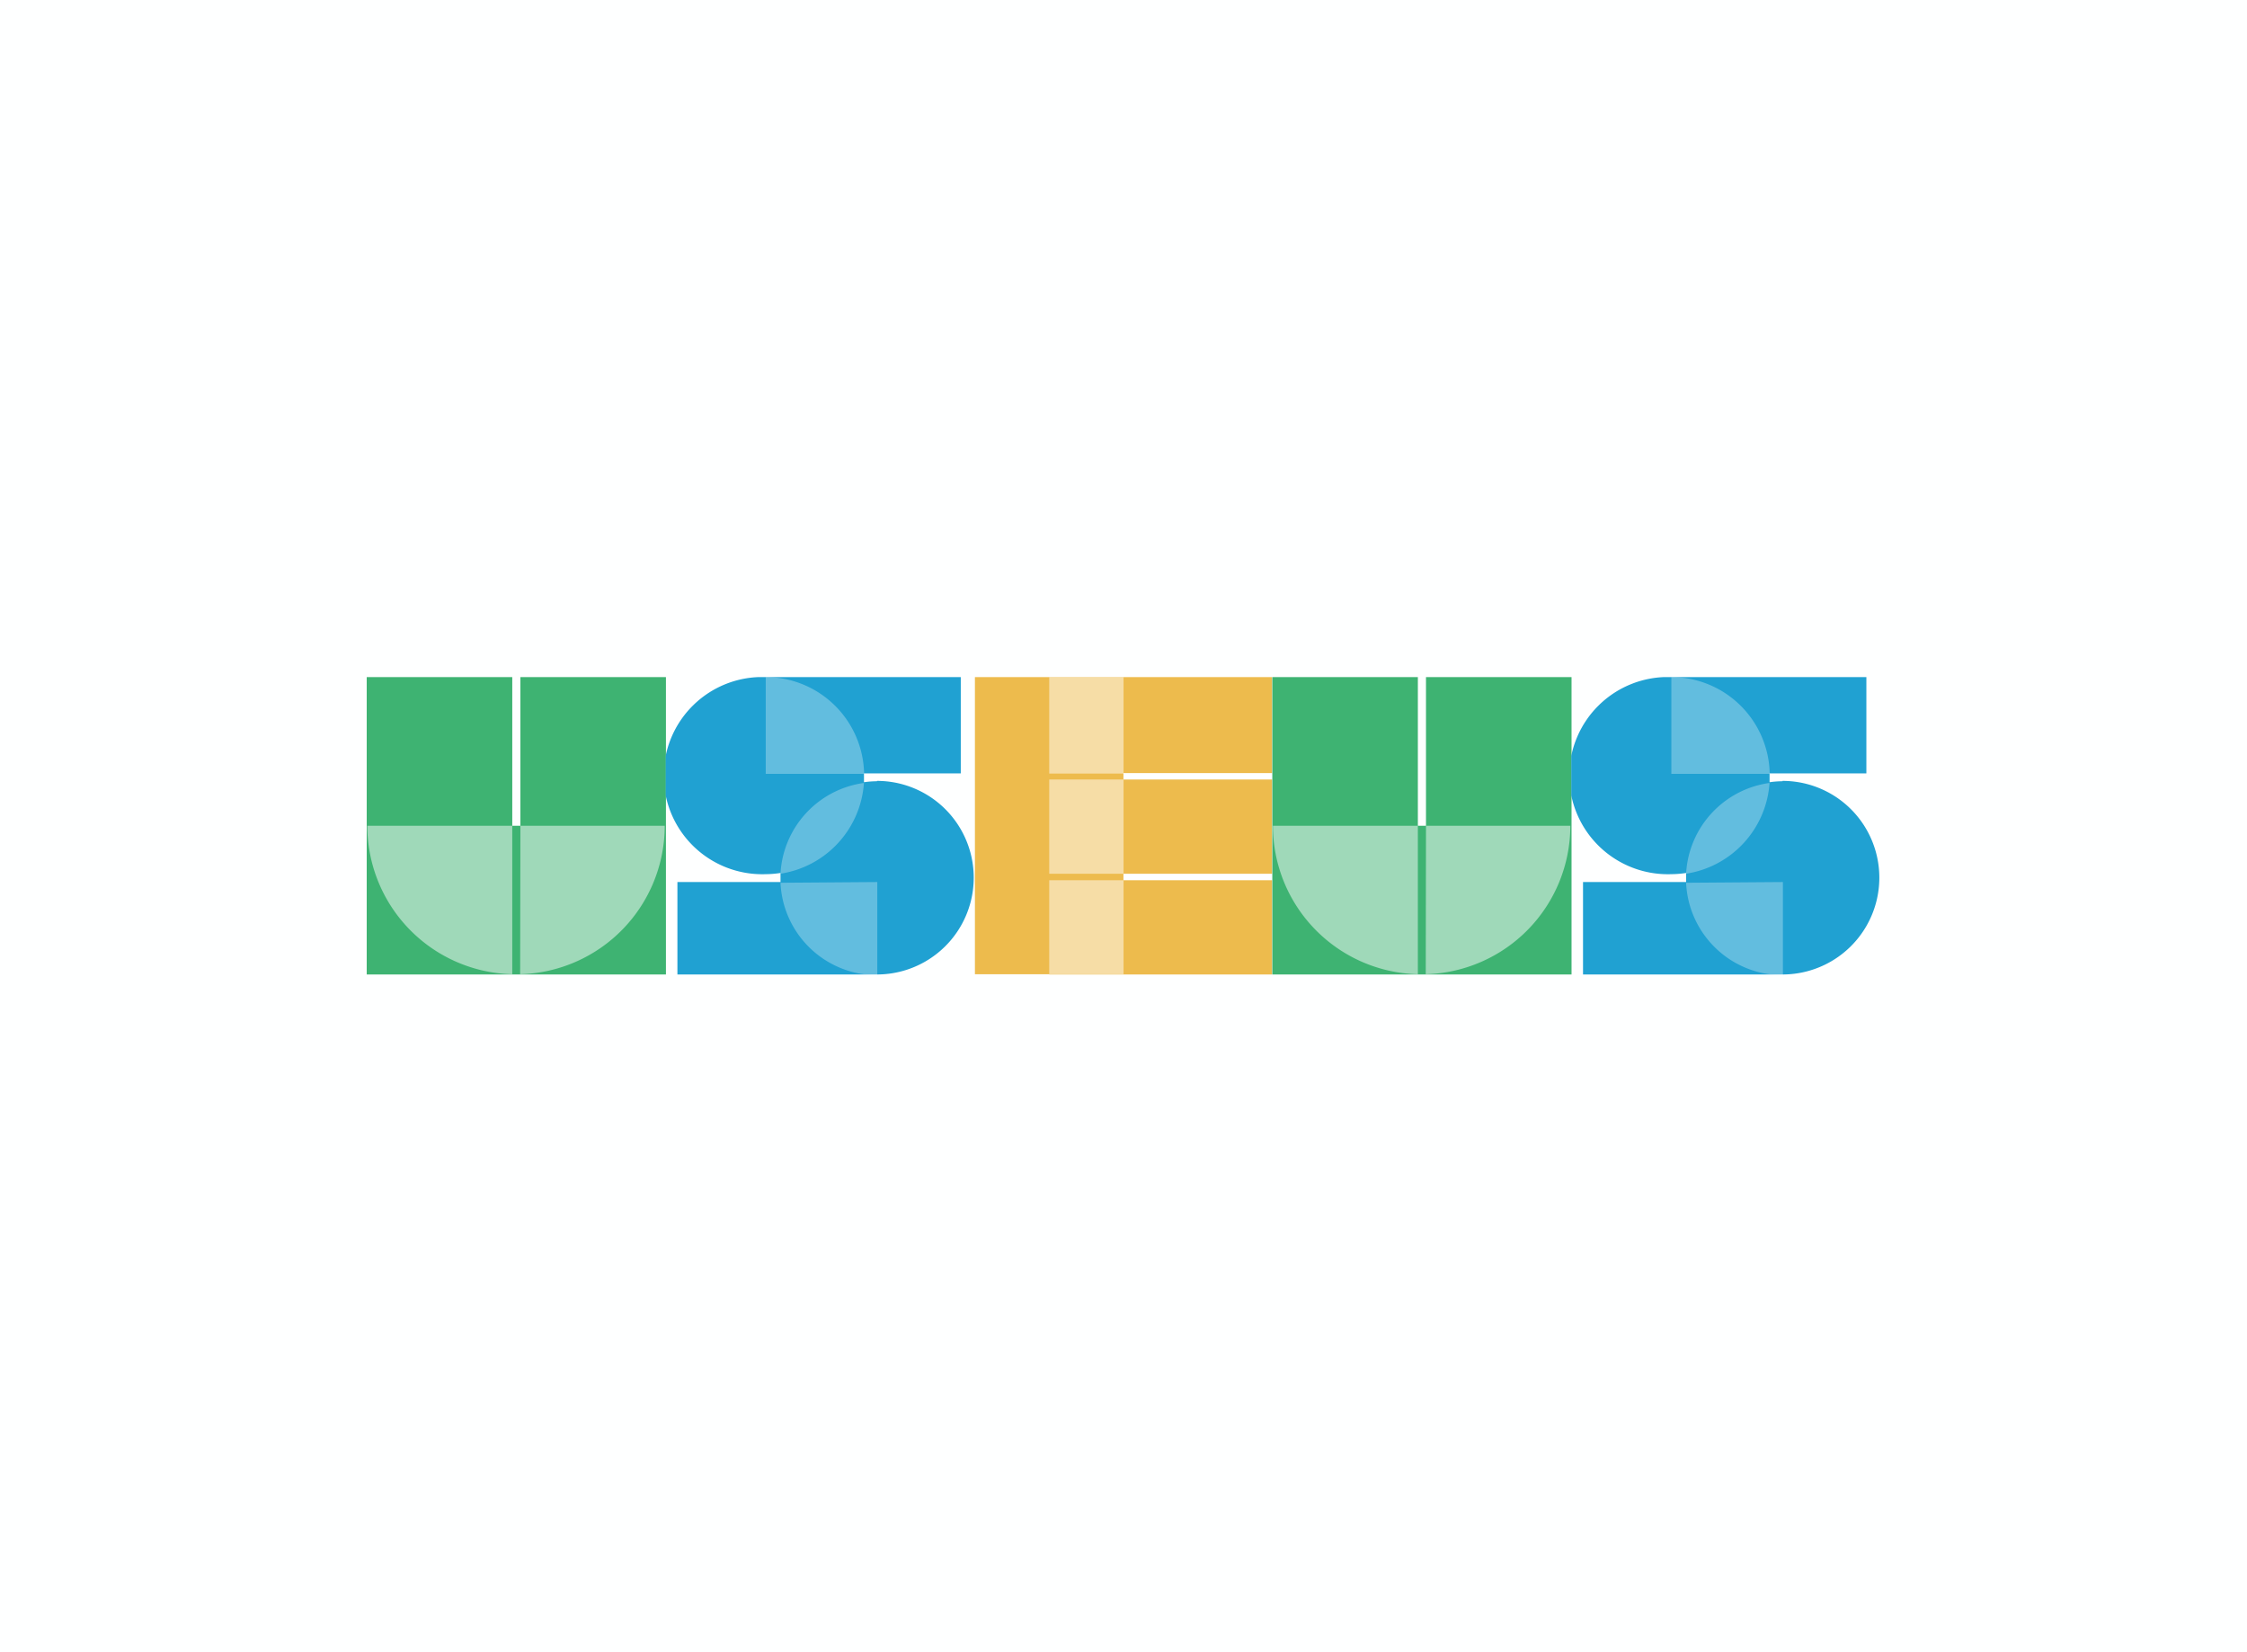 <svg data-v-0dd9719b="" version="1.0" xmlns="http://www.w3.org/2000/svg" xmlns:xlink="http://www.w3.org/1999/xlink" width="100%" height="100%" viewBox="0 0 340 250" preserveAspectRatio="xMidYMid meet" color-interpolation-filters="sRGB" style="margin: auto;"> <rect data-v-0dd9719b="" x="0" y="0" width="100%" height="100%" fill="#feffff" fill-opacity="1" class="background"></rect> <rect data-v-0dd9719b="" x="0" y="0" width="100%" height="100%" fill="url(#watermark)" fill-opacity="1" class="watermarklayer"></rect> <g data-v-0dd9719b="" fill="#333" class="iconlettersvg-g iconlettersvg" transform="translate(55.453,102.45)"><g><g class="tp-name"><g transform="scale(1)"><g transform="translate(0, 0)"><g class="name-imagesvg"><g><rect fill="#333" fill-opacity="0" stroke-width="2" x="0" y="0" width="45.275" height="45" class="image-rect"></rect> <svg x="0" y="0" width="45.275" height="45" filtersec="colorsb6925676548" class="image-svg-svg primary" style="overflow: visible;"><svg xmlns="http://www.w3.org/2000/svg" viewBox="0 0 24.63 24.52"><title>资源 2</title><path d="M12.65 24.52H0V0h12v12.26h.67V0h12v24.52z" fill="#3eb372"></path><path d="M12 12.26H.05A12.25 12.25 0 0 0 12 24.5zm.67 0h11.9A12.25 12.25 0 0 1 12.65 24.5z" fill="#fff" opacity=".5"></path></svg></svg> <!----></g></g></g><g transform="translate(45.275, 0)"><g class="name-imagesvg"><g><rect fill="#333" fill-opacity="0" stroke-width="2" x="0" y="0" width="46.79" height="45" class="image-rect"></rect> <svg x="0" y="0" width="46.79" height="45" filtersec="colorsb2204855428" class="image-svg-svg primary" style="overflow: visible;"><svg xmlns="http://www.w3.org/2000/svg" viewBox="0 0 25.32 24.58"><title>资源 12</title><g><path d="M17.34 8.61a7.48 7.48 0 0 0-1.07.08v-.54-.19h8V0H8.15a8.15 8.15 0 1 0 0 16.29 8.25 8.25 0 0 0 1.22-.1v.75H.85v7.64h16.49a8 8 0 0 0 0-16z" fill="#20a1d2"></path><path d="M16.28 8H8.15V0a8.14 8.14 0 0 1 8.13 8zm-6.91 9a8 8 0 0 0 8 7.64v-7.7zm6.9-8.25a8 8 0 0 0-6.9 7.5 8.15 8.15 0 0 0 6.9-7.56z" fill="#fff" opacity=".3"></path></g></svg></svg> <!----></g></g></g><g transform="translate(92.065, 0)"><g class="name-imagesvg"><g><rect fill="#333" fill-opacity="0" stroke-width="2" x="0" y="0" width="44.963" height="45" class="image-rect"></rect> <svg x="0" y="0" width="44.963" height="45" filtersec="colorsb3579218502" class="image-svg-svg primary" style="overflow: visible;"><svg xmlns="http://www.w3.org/2000/svg" viewBox="0 0 24.63 24.65"><title>资源 21</title><path fill="#edbb4d" d="M24.63 7.96V0H0v24.63h6.16v.02h18.47v-7.81H12.31v-.54h12.32V8.49H12.31v-.53h12.32z"></path><path d="M6.16 0h6.16v8H6.16zm0 8.49v7.81h6.16V8.49zm0 16.14h6.16v-7.79H6.16z" fill="#fff" opacity=".5"></path></svg></svg> <!----></g></g></g><g transform="translate(137.029, 0)"><g class="name-imagesvg"><g><rect fill="#333" fill-opacity="0" stroke-width="2" x="0" y="0" width="45.275" height="45" class="image-rect"></rect> <svg x="0" y="0" width="45.275" height="45" filtersec="colorsb4389867055" class="image-svg-svg primary" style="overflow: visible;"><svg xmlns="http://www.w3.org/2000/svg" viewBox="0 0 24.63 24.52"><title>资源 2</title><path d="M12.65 24.52H0V0h12v12.26h.67V0h12v24.52z" fill="#3eb372"></path><path d="M12 12.26H.05A12.25 12.25 0 0 0 12 24.5zm.67 0h11.9A12.25 12.25 0 0 1 12.65 24.5z" fill="#fff" opacity=".5"></path></svg></svg> <!----></g></g></g><g transform="translate(182.304, 0)"><g class="name-imagesvg"><g><rect fill="#333" fill-opacity="0" stroke-width="2" x="0" y="0" width="46.79" height="45" class="image-rect"></rect> <svg x="0" y="0" width="46.79" height="45" filtersec="colorsb4839050861" class="image-svg-svg primary" style="overflow: visible;"><svg xmlns="http://www.w3.org/2000/svg" viewBox="0 0 25.32 24.58"><title>资源 12</title><g><path d="M17.34 8.61a7.48 7.48 0 0 0-1.07.08v-.54-.19h8V0H8.15a8.15 8.15 0 1 0 0 16.29 8.25 8.25 0 0 0 1.22-.1v.75H.85v7.64h16.49a8 8 0 0 0 0-16z" fill="#20a1d2"></path><path d="M16.28 8H8.15V0a8.14 8.14 0 0 1 8.13 8zm-6.91 9a8 8 0 0 0 8 7.64v-7.7zm6.9-8.25a8 8 0 0 0-6.9 7.5 8.15 8.15 0 0 0 6.9-7.56z" fill="#fff" opacity=".3"></path></g></svg></svg> <!----></g></g></g></g></g></g> <!----></g><defs v-gra="od"></defs></svg>